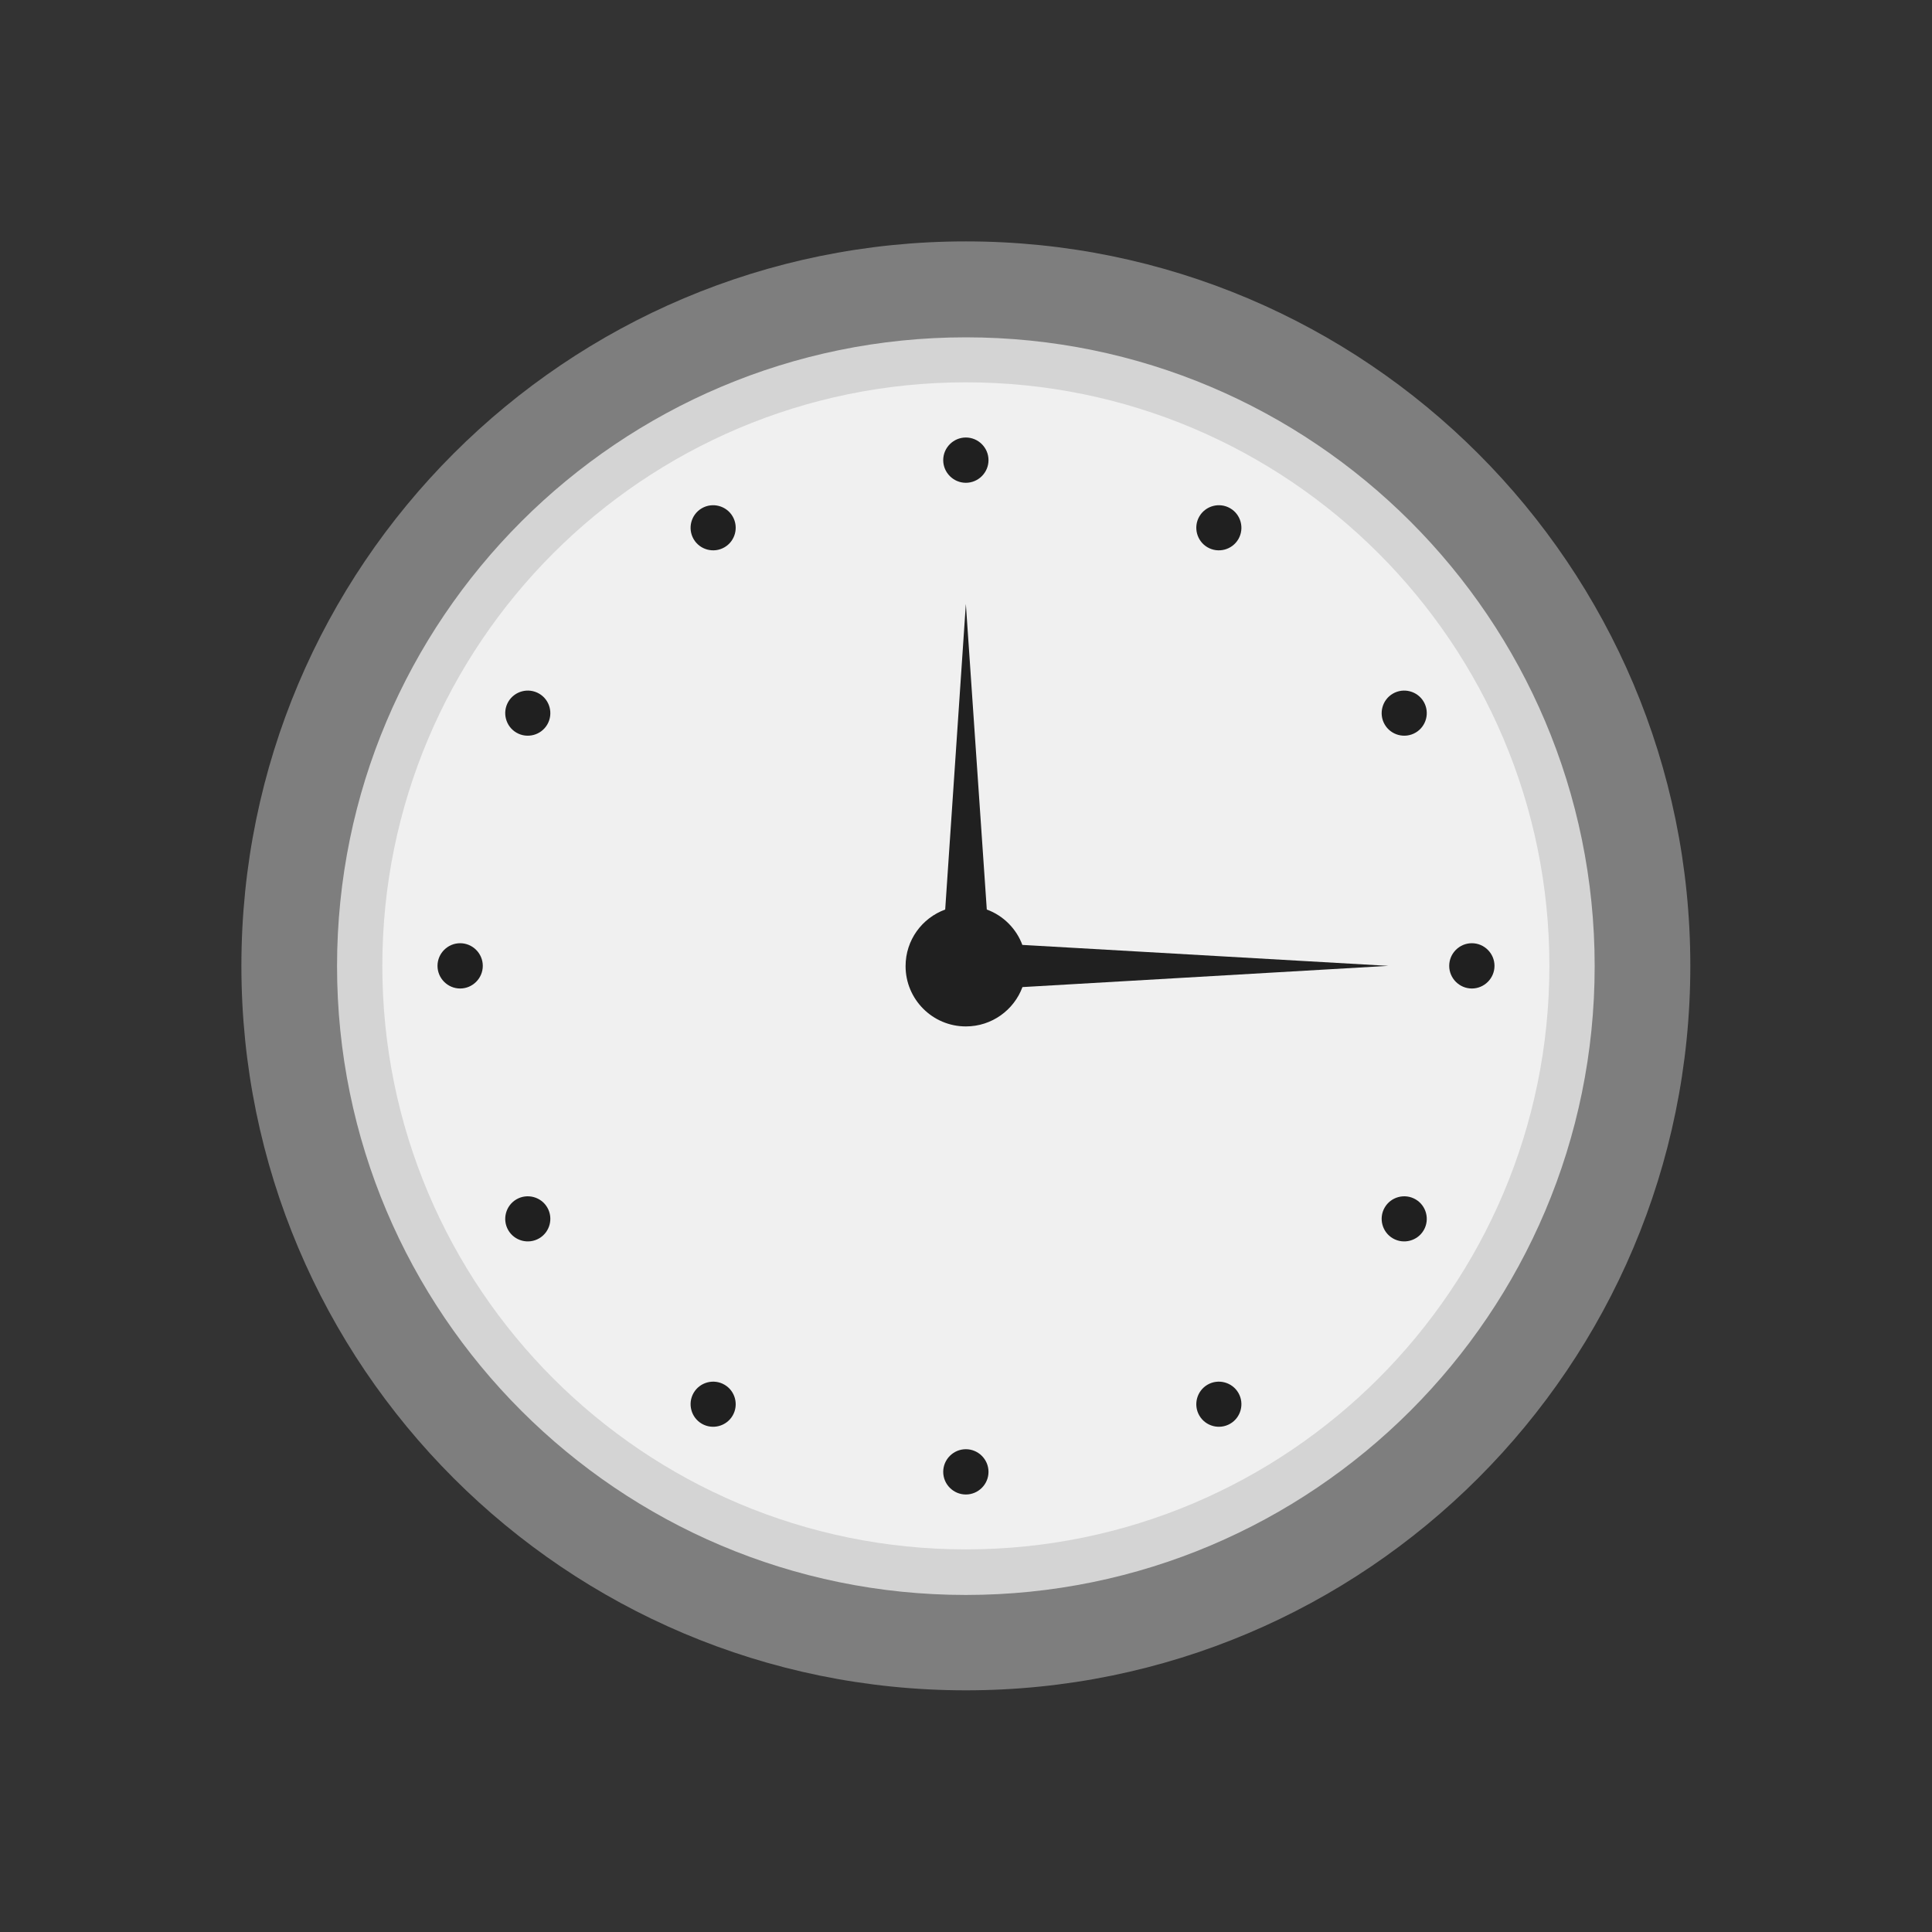 <?xml version="1.0" encoding="UTF-8"?>
<!DOCTYPE svg PUBLIC "-//W3C//DTD SVG 1.1//EN" "http://www.w3.org/Graphics/SVG/1.1/DTD/svg11.dtd">
<!-- Creator: CorelDRAW -->
<svg xmlns="http://www.w3.org/2000/svg" xml:space="preserve" width="6.827in" height="6.827in" style="shape-rendering:geometricPrecision; text-rendering:geometricPrecision; image-rendering:optimizeQuality; fill-rule:evenodd; clip-rule:evenodd"
viewBox="0 0 6.827 6.827"
 xmlns:xlink="http://www.w3.org/1999/xlink">
 <rect x="0" y="0" width="6.827" height="6.827" fill="#333333" stroke="none"/>
 <defs>
  <style type="text/css">
   <![CDATA[
    .fil4 {fill:none}
    .fil3 {fill:#202020}
    .fil0 {fill:#7E7E7E}
    .fil1 {fill:#D4D4D4}
    .fil2 {fill:#F0F0F0}
   ]]>
  </style>
 </defs>
 <g id="Layer_x0020_1">
  <path class="fil0" d="M3.413 0.853c1.414,0 2.56,1.146 2.56,2.56 0,1.414 -1.146,2.56 -2.56,2.56 -1.414,0 -2.56,-1.146 -2.56,-2.56 0,-1.414 1.146,-2.56 2.56,-2.56z"/>
  <path class="fil1" d="M3.413 1.192c0.614,0 1.169,0.249 1.571,0.651 0.402,0.402 0.651,0.958 0.651,1.571 0,0.614 -0.249,1.169 -0.651,1.571 -0.402,0.402 -0.958,0.651 -1.571,0.651 -0.614,0 -1.169,-0.249 -1.571,-0.651 -0.402,-0.402 -0.651,-0.958 -0.651,-1.571 0,-0.614 0.249,-1.169 0.651,-1.571 0.402,-0.402 0.958,-0.651 1.571,-0.651z"/>
  <path class="fil2" d="M4.871 1.955c-0.373,-0.373 -0.889,-0.604 -1.458,-0.604 -0.569,0 -1.085,0.231 -1.458,0.604 -0.373,0.373 -0.604,0.889 -0.604,1.458 0,0.569 0.231,1.085 0.604,1.458 0.373,0.373 0.889,0.604 1.458,0.604 0.569,0 1.085,-0.231 1.458,-0.604 0.373,-0.373 0.604,-0.889 0.604,-1.458 0,-0.569 -0.231,-1.085 -0.604,-1.458z"/>
  <path class="fil3" d="M2.48 1.796c0.038,-0.022 0.087,-0.009 0.109,0.029 0.022,0.038 0.009,0.087 -0.029,0.109 -0.038,0.022 -0.087,0.009 -0.109,-0.029 -0.022,-0.038 -0.009,-0.087 0.029,-0.109z"/>
  <path class="fil3" d="M1.796 2.48c0.022,-0.038 0.071,-0.051 0.109,-0.029 0.038,0.022 0.051,0.071 0.029,0.109 -0.022,0.038 -0.071,0.051 -0.109,0.029 -0.038,-0.022 -0.051,-0.071 -0.029,-0.109z"/>
  <path class="fil3" d="M1.546 3.413c0,-0.044 0.036,-0.08 0.08,-0.08 0.044,0 0.08,0.036 0.08,0.08 0,0.044 -0.036,0.08 -0.08,0.08 -0.044,0 -0.08,-0.036 -0.08,-0.08z"/>
  <path class="fil3" d="M1.796 4.347c-0.022,-0.038 -0.009,-0.087 0.029,-0.109 0.038,-0.022 0.087,-0.009 0.109,0.029 0.022,0.038 0.009,0.087 -0.029,0.109 -0.038,0.022 -0.087,0.009 -0.109,-0.029z"/>
  <path class="fil3" d="M2.48 5.031c-0.038,-0.022 -0.051,-0.071 -0.029,-0.109 0.022,-0.038 0.071,-0.051 0.109,-0.029 0.038,0.022 0.051,0.071 0.029,0.109 -0.022,0.038 -0.071,0.051 -0.109,0.029z"/>
  <path class="fil3" d="M3.413 5.281c-0.044,0 -0.08,-0.036 -0.08,-0.08 0,-0.044 0.036,-0.08 0.08,-0.08 0.044,0 0.08,0.036 0.08,0.08 0,0.044 -0.036,0.08 -0.08,0.08z"/>
  <path class="fil3" d="M4.347 5.031c-0.038,0.022 -0.087,0.009 -0.109,-0.029 -0.022,-0.038 -0.009,-0.087 0.029,-0.109 0.038,-0.022 0.087,-0.009 0.109,0.029 0.022,0.038 0.009,0.087 -0.029,0.109z"/>
  <path class="fil3" d="M5.031 4.347c-0.022,0.038 -0.071,0.051 -0.109,0.029 -0.038,-0.022 -0.051,-0.071 -0.029,-0.109 0.022,-0.038 0.071,-0.051 0.109,-0.029 0.038,0.022 0.051,0.071 0.029,0.109z"/>
  <path class="fil3" d="M5.281 3.413c0,0.044 -0.036,0.08 -0.08,0.08 -0.044,0 -0.08,-0.036 -0.08,-0.08 0,-0.044 0.036,-0.08 0.08,-0.08 0.044,0 0.08,0.036 0.08,0.08z"/>
  <path class="fil3" d="M5.031 2.48c0.022,0.038 0.009,0.087 -0.029,0.109 -0.038,0.022 -0.087,0.009 -0.109,-0.029 -0.022,-0.038 -0.009,-0.087 0.029,-0.109 0.038,-0.022 0.087,-0.009 0.109,0.029z"/>
  <path class="fil3" d="M4.347 1.796c0.038,0.022 0.051,0.071 0.029,0.109 -0.022,0.038 -0.071,0.051 -0.109,0.029 -0.038,-0.022 -0.051,-0.071 -0.029,-0.109 0.022,-0.038 0.071,-0.051 0.109,-0.029z"/>
  <path class="fil3" d="M3.413 1.546c0.044,0 0.08,0.036 0.08,0.08 0,0.044 -0.036,0.08 -0.08,0.08 -0.044,0 -0.08,-0.036 -0.08,-0.08 0,-0.044 0.036,-0.08 0.08,-0.08z"/>
  <path class="fil3" d="M3.613 3.339l1.293 0.074 -1.293 0.075c-0.03,0.081 -0.108,0.139 -0.2,0.139 -0.118,0 -0.213,-0.096 -0.213,-0.213 0,-0.092 0.058,-0.17 0.14,-0.2l0.073 -1.08 0.074 1.08c0.058,0.021 0.105,0.068 0.126,0.126z"/>
 </g>
 <rect class="fil4" width="6.827" height="6.827"/>
</svg>
